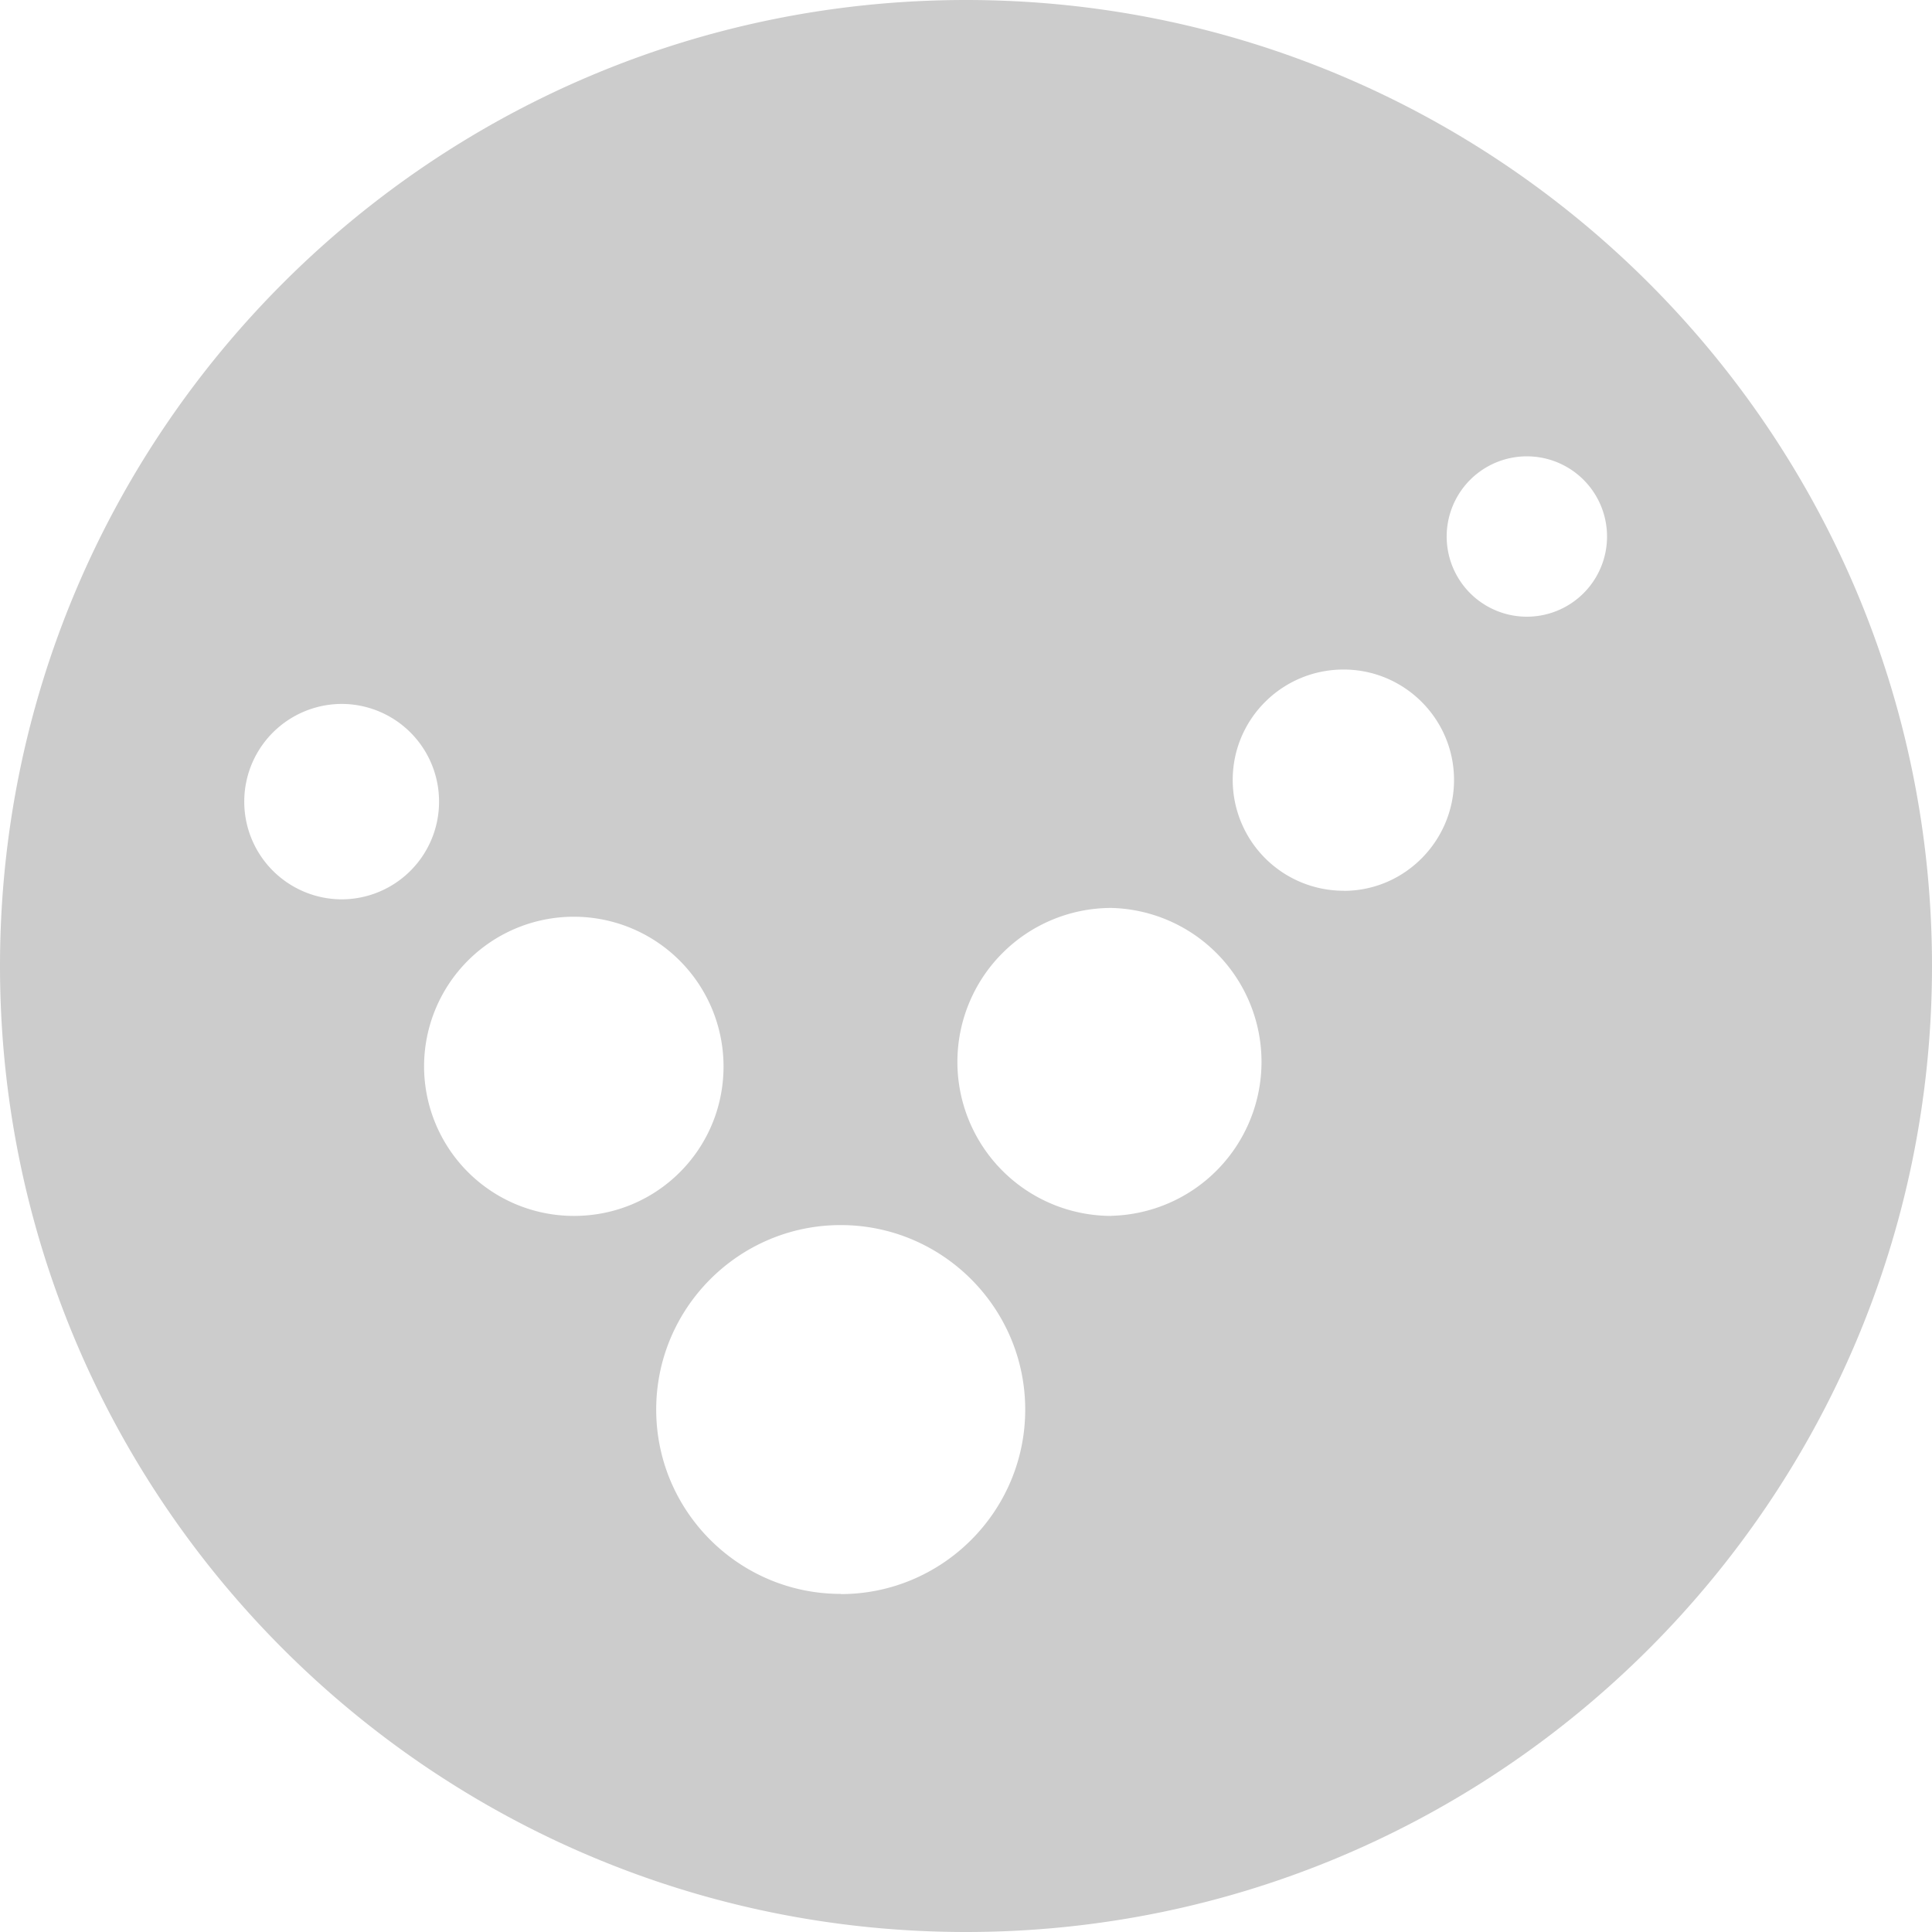<svg xmlns="http://www.w3.org/2000/svg" width="20" height="20" viewBox="0 0 20 20"><path fill-rule="evenodd" clip-rule="evenodd" fill="#CCC" d="M10 0C4.48 0 0 4.48 0 10s4.48 10 10 10c5.515 0 10-4.48 10-10S15.515 0 10 0zM3.54 9.31a1.01 1.01 0 0 1 0-2.023 1.01 1.01 0 0 1 1.005 1.01A1.01 1.01 0 0 1 3.54 9.31zm.85 1.73a1.55 1.55 0 0 1 3.1 0c0 .857-.69 1.547-1.547 1.547A1.55 1.55 0 0 1 4.39 11.04zm4.313 5.46c-1.053 0-1.91-.855-1.91-1.908s.857-1.91 1.91-1.91 1.91.857 1.91 1.91-.857 1.91-1.91 1.91zm2.802-3.913a1.594 1.594 0 1 1 0-3.188 1.594 1.594 0 0 1 0 3.187zm2.403-3.366a1.148 1.148 0 0 1-1.147-1.147c0-.63.512-1.143 1.148-1.143.63 0 1.143.512 1.143 1.143 0 .63-.51 1.148-1.142 1.148zm1.898-2.837a.83.83 0 0 1 0-1.66.83.83 0 0 1 0 1.66z"/></svg>